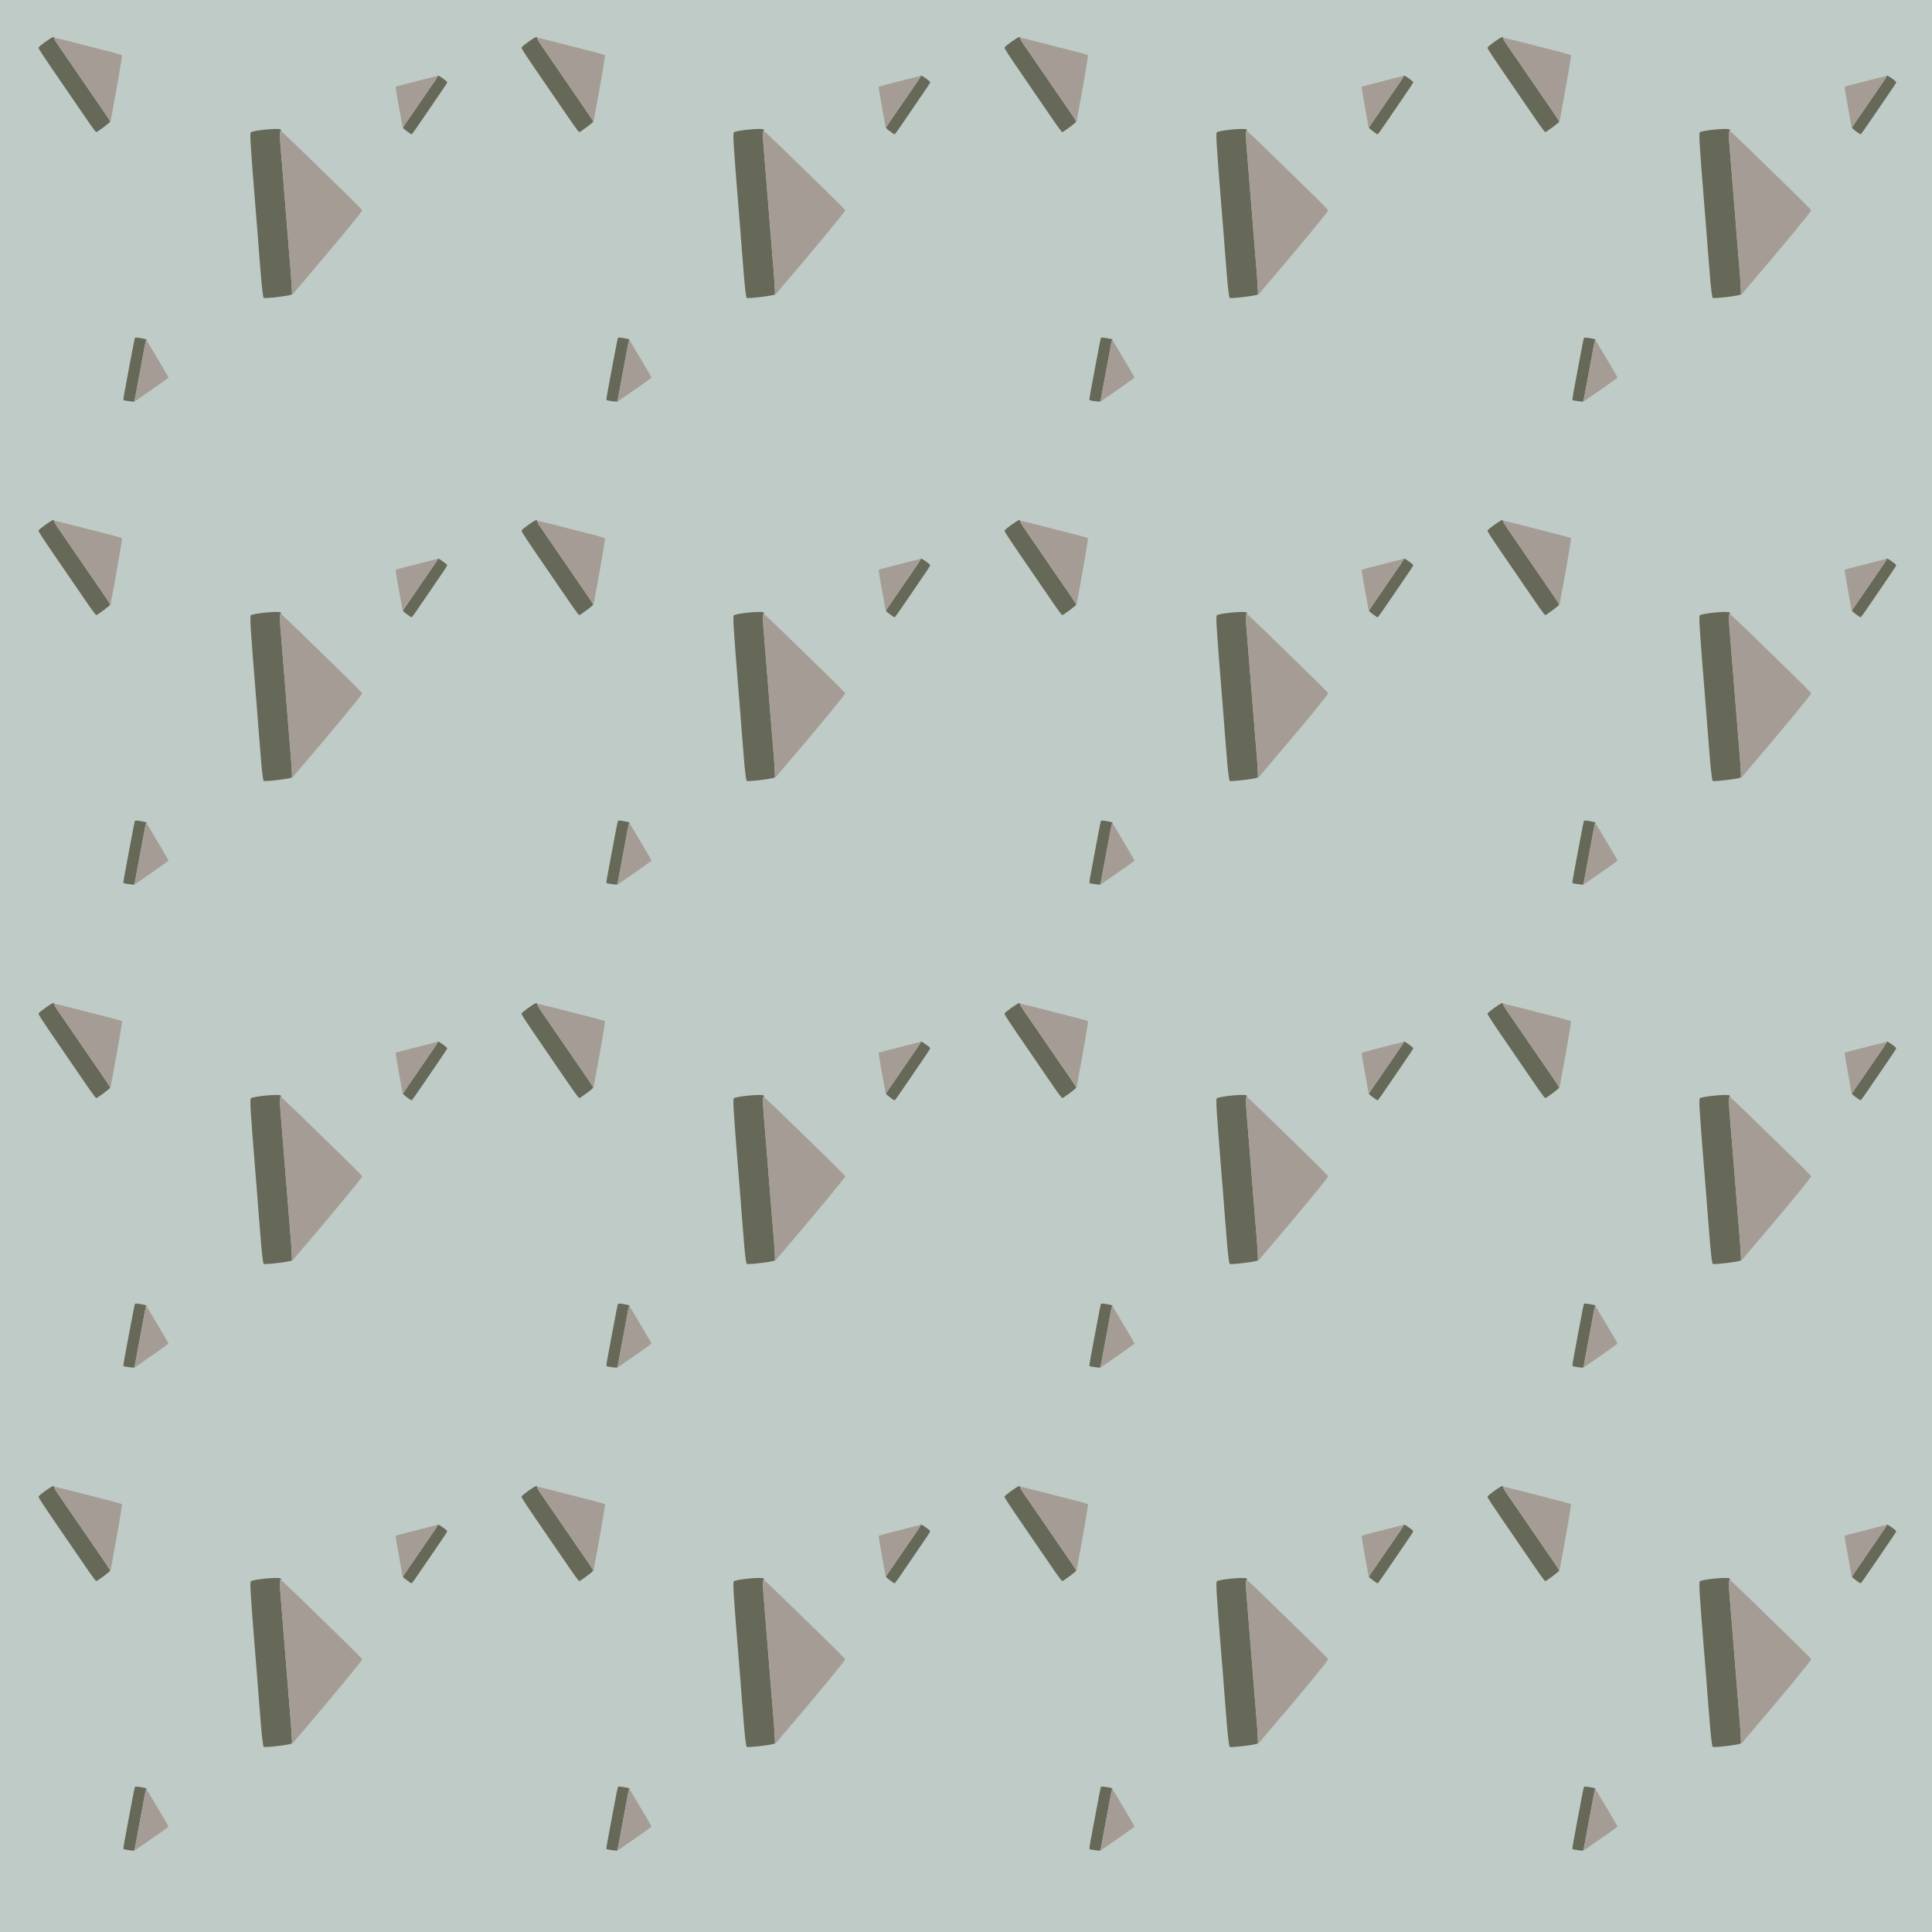 <?xml version="1.0" standalone="no"?>
<!DOCTYPE svg PUBLIC "-//W3C//DTD SVG 20010904//EN"
 "http://www.w3.org/TR/2001/REC-SVG-20010904/DTD/svg10.dtd">
<svg version="1.0" xmlns="http://www.w3.org/2000/svg" width="6600pt" height="6600pt" viewBox="0 0 6600 6600" preserveAspectRatio = "xMidYMid meet" >
<rect width="6600" height="6600" fill="#BFCBC6"/>
<g id="row0" transform="translate(0,0.0)">
<g id="0" transform="translate(0.0,0)scale(0.25,0.25)">

<g id="pattern">
<rect width="7150" height="7150" fill="#BFCBC6"/>
<g id="pattern1" transform="matrix(1,0,0,1,445,445)">
<path d="M783 1248 c-43 -62 -118 -171 -167 -243 -48 -71 -138 -203 -200 -292 -283 -412 -337 -494 -334 -507 5 -21 179 -146 203 -145 11 0 14 3 8 6 -8 3 14 44 64 116 43 62 94 137 115 167 59 87 346 504 405 590 121 173 183 268 183 278 0 11 -174 142 -190 142 -5 0 -44 -51 -87 -112z" transform="translate(0,0) scale(1,1)" stroke="none" fill="#666858"/>
<path d="M1049 1192 c-9 -15 -60 -90 -113 -167 -140 -203 -404 -587 -464 -675 -21 -30 -72 -106 -115 -167 -48 -70 -72 -113 -63 -113 8 0 101 22 208 49 106 27 310 79 453 116 143 36 263 69 266 73 7 7 -55 370 -139 819 l-17 93 -16 -28z" transform="translate(0,0) scale(1,1)" stroke="none" fill="#A59D95"/>
</g>
<g id="pattern2" transform="matrix(0.618,0,0,0.618,3388,995)">
<path d="M783 1248 c-43 -62 -118 -171 -167 -243 -48 -71 -138 -203 -200 -292 -283 -412 -337 -494 -334 -507 5 -21 179 -146 203 -145 11 0 14 3 8 6 -8 3 14 44 64 116 43 62 94 137 115 167 59 87 346 504 405 590 121 173 183 268 183 278 0 11 -174 142 -190 142 -5 0 -44 -51 -87 -112z" transform="translate(4488,0) scale(-1,1)" stroke="none" fill="#666858"/>
<path d="M1049 1192 c-9 -15 -60 -90 -113 -167 -140 -203 -404 -587 -464 -675 -21 -30 -72 -106 -115 -167 -48 -70 -72 -113 -63 -113 8 0 101 22 208 49 106 27 310 79 453 116 143 36 263 69 266 73 7 7 -55 370 -139 819 l-17 93 -16 -28z" transform="translate(4488,0) scale(-1,1)" stroke="none" fill="#A59D95"/>
</g>
<g id="pattern3" transform="matrix(0.618,0,0,0.618,1270,4488)matrix(0.71,0.71,-0.71,0.71,0,0)">
<path d="M783 1248 c-43 -62 -118 -171 -167 -243 -48 -71 -138 -203 -200 -292 -283 -412 -337 -494 -334 -507 5 -21 179 -146 203 -145 11 0 14 3 8 6 -8 3 14 44 64 116 43 62 94 137 115 167 59 87 346 504 405 590 121 173 183 268 183 278 0 11 -174 142 -190 142 -5 0 -44 -51 -87 -112z" transform="translate(720,-720) scale(1,1)" stroke="none" fill="#666858"/>
<path d="M1049 1192 c-9 -15 -60 -90 -113 -167 -140 -203 -404 -587 -464 -675 -21 -30 -72 -106 -115 -167 -48 -70 -72 -113 -63 -113 8 0 101 22 208 49 106 27 310 79 453 116 143 36 263 69 266 73 7 7 -55 370 -139 819 l-17 93 -16 -28z" transform="translate(720,-720) scale(1,1)" stroke="none" fill="#A59D95"/>
</g>
<g id="pattern4" transform="matrix(1.618,0,0,1.618,1883,1883)matrix(0.87,0.5,-0.5,0.87,0,0)">
<path d="M783 1248 c-43 -62 -118 -171 -167 -243 -48 -71 -138 -203 -200 -292 -283 -412 -337 -494 -334 -507 5 -21 179 -146 203 -145 11 0 14 3 8 6 -8 3 14 44 64 116 43 62 94 137 115 167 59 87 346 504 405 590 121 173 183 268 183 278 0 11 -174 142 -190 142 -5 0 -44 -51 -87 -112z" transform="translate(720,-720) scale(1,1)" stroke="none" fill="#666858"/>
<path d="M1049 1192 c-9 -15 -60 -90 -113 -167 -140 -203 -404 -587 -464 -675 -21 -30 -72 -106 -115 -167 -48 -70 -72 -113 -63 -113 8 0 101 22 208 49 106 27 310 79 453 116 143 36 263 69 266 73 7 7 -55 370 -139 819 l-17 93 -16 -28z" transform="translate(720,-720) scale(1,1)" stroke="none" fill="#A59D95"/>
</g>
</g>
</g>

<g id="1" transform="translate(1650.0,0)scale(0.25,0.25)">

<g id="pattern">
<rect width="7150" height="7150" fill="#BFCBC6"/>
<g id="pattern1" transform="matrix(1,0,0,1,445,445)">
<path d="M783 1248 c-43 -62 -118 -171 -167 -243 -48 -71 -138 -203 -200 -292 -283 -412 -337 -494 -334 -507 5 -21 179 -146 203 -145 11 0 14 3 8 6 -8 3 14 44 64 116 43 62 94 137 115 167 59 87 346 504 405 590 121 173 183 268 183 278 0 11 -174 142 -190 142 -5 0 -44 -51 -87 -112z" transform="translate(0,0) scale(1,1)" stroke="none" fill="#666858"/>
<path d="M1049 1192 c-9 -15 -60 -90 -113 -167 -140 -203 -404 -587 -464 -675 -21 -30 -72 -106 -115 -167 -48 -70 -72 -113 -63 -113 8 0 101 22 208 49 106 27 310 79 453 116 143 36 263 69 266 73 7 7 -55 370 -139 819 l-17 93 -16 -28z" transform="translate(0,0) scale(1,1)" stroke="none" fill="#A59D95"/>
</g>
<g id="pattern2" transform="matrix(0.618,0,0,0.618,3388,995)">
<path d="M783 1248 c-43 -62 -118 -171 -167 -243 -48 -71 -138 -203 -200 -292 -283 -412 -337 -494 -334 -507 5 -21 179 -146 203 -145 11 0 14 3 8 6 -8 3 14 44 64 116 43 62 94 137 115 167 59 87 346 504 405 590 121 173 183 268 183 278 0 11 -174 142 -190 142 -5 0 -44 -51 -87 -112z" transform="translate(4488,0) scale(-1,1)" stroke="none" fill="#666858"/>
<path d="M1049 1192 c-9 -15 -60 -90 -113 -167 -140 -203 -404 -587 -464 -675 -21 -30 -72 -106 -115 -167 -48 -70 -72 -113 -63 -113 8 0 101 22 208 49 106 27 310 79 453 116 143 36 263 69 266 73 7 7 -55 370 -139 819 l-17 93 -16 -28z" transform="translate(4488,0) scale(-1,1)" stroke="none" fill="#A59D95"/>
</g>
<g id="pattern3" transform="matrix(0.618,0,0,0.618,1270,4488)matrix(0.71,0.71,-0.71,0.71,0,0)">
<path d="M783 1248 c-43 -62 -118 -171 -167 -243 -48 -71 -138 -203 -200 -292 -283 -412 -337 -494 -334 -507 5 -21 179 -146 203 -145 11 0 14 3 8 6 -8 3 14 44 64 116 43 62 94 137 115 167 59 87 346 504 405 590 121 173 183 268 183 278 0 11 -174 142 -190 142 -5 0 -44 -51 -87 -112z" transform="translate(720,-720) scale(1,1)" stroke="none" fill="#666858"/>
<path d="M1049 1192 c-9 -15 -60 -90 -113 -167 -140 -203 -404 -587 -464 -675 -21 -30 -72 -106 -115 -167 -48 -70 -72 -113 -63 -113 8 0 101 22 208 49 106 27 310 79 453 116 143 36 263 69 266 73 7 7 -55 370 -139 819 l-17 93 -16 -28z" transform="translate(720,-720) scale(1,1)" stroke="none" fill="#A59D95"/>
</g>
<g id="pattern4" transform="matrix(1.618,0,0,1.618,1883,1883)matrix(0.87,0.5,-0.5,0.87,0,0)">
<path d="M783 1248 c-43 -62 -118 -171 -167 -243 -48 -71 -138 -203 -200 -292 -283 -412 -337 -494 -334 -507 5 -21 179 -146 203 -145 11 0 14 3 8 6 -8 3 14 44 64 116 43 62 94 137 115 167 59 87 346 504 405 590 121 173 183 268 183 278 0 11 -174 142 -190 142 -5 0 -44 -51 -87 -112z" transform="translate(720,-720) scale(1,1)" stroke="none" fill="#666858"/>
<path d="M1049 1192 c-9 -15 -60 -90 -113 -167 -140 -203 -404 -587 -464 -675 -21 -30 -72 -106 -115 -167 -48 -70 -72 -113 -63 -113 8 0 101 22 208 49 106 27 310 79 453 116 143 36 263 69 266 73 7 7 -55 370 -139 819 l-17 93 -16 -28z" transform="translate(720,-720) scale(1,1)" stroke="none" fill="#A59D95"/>
</g>
</g>
</g>

<g id="2" transform="translate(3300.0,0)scale(0.25,0.25)">

<g id="pattern">
<rect width="7150" height="7150" fill="#BFCBC6"/>
<g id="pattern1" transform="matrix(1,0,0,1,445,445)">
<path d="M783 1248 c-43 -62 -118 -171 -167 -243 -48 -71 -138 -203 -200 -292 -283 -412 -337 -494 -334 -507 5 -21 179 -146 203 -145 11 0 14 3 8 6 -8 3 14 44 64 116 43 62 94 137 115 167 59 87 346 504 405 590 121 173 183 268 183 278 0 11 -174 142 -190 142 -5 0 -44 -51 -87 -112z" transform="translate(0,0) scale(1,1)" stroke="none" fill="#666858"/>
<path d="M1049 1192 c-9 -15 -60 -90 -113 -167 -140 -203 -404 -587 -464 -675 -21 -30 -72 -106 -115 -167 -48 -70 -72 -113 -63 -113 8 0 101 22 208 49 106 27 310 79 453 116 143 36 263 69 266 73 7 7 -55 370 -139 819 l-17 93 -16 -28z" transform="translate(0,0) scale(1,1)" stroke="none" fill="#A59D95"/>
</g>
<g id="pattern2" transform="matrix(0.618,0,0,0.618,3388,995)">
<path d="M783 1248 c-43 -62 -118 -171 -167 -243 -48 -71 -138 -203 -200 -292 -283 -412 -337 -494 -334 -507 5 -21 179 -146 203 -145 11 0 14 3 8 6 -8 3 14 44 64 116 43 62 94 137 115 167 59 87 346 504 405 590 121 173 183 268 183 278 0 11 -174 142 -190 142 -5 0 -44 -51 -87 -112z" transform="translate(4488,0) scale(-1,1)" stroke="none" fill="#666858"/>
<path d="M1049 1192 c-9 -15 -60 -90 -113 -167 -140 -203 -404 -587 -464 -675 -21 -30 -72 -106 -115 -167 -48 -70 -72 -113 -63 -113 8 0 101 22 208 49 106 27 310 79 453 116 143 36 263 69 266 73 7 7 -55 370 -139 819 l-17 93 -16 -28z" transform="translate(4488,0) scale(-1,1)" stroke="none" fill="#A59D95"/>
</g>
<g id="pattern3" transform="matrix(0.618,0,0,0.618,1270,4488)matrix(0.71,0.71,-0.71,0.71,0,0)">
<path d="M783 1248 c-43 -62 -118 -171 -167 -243 -48 -71 -138 -203 -200 -292 -283 -412 -337 -494 -334 -507 5 -21 179 -146 203 -145 11 0 14 3 8 6 -8 3 14 44 64 116 43 62 94 137 115 167 59 87 346 504 405 590 121 173 183 268 183 278 0 11 -174 142 -190 142 -5 0 -44 -51 -87 -112z" transform="translate(720,-720) scale(1,1)" stroke="none" fill="#666858"/>
<path d="M1049 1192 c-9 -15 -60 -90 -113 -167 -140 -203 -404 -587 -464 -675 -21 -30 -72 -106 -115 -167 -48 -70 -72 -113 -63 -113 8 0 101 22 208 49 106 27 310 79 453 116 143 36 263 69 266 73 7 7 -55 370 -139 819 l-17 93 -16 -28z" transform="translate(720,-720) scale(1,1)" stroke="none" fill="#A59D95"/>
</g>
<g id="pattern4" transform="matrix(1.618,0,0,1.618,1883,1883)matrix(0.87,0.5,-0.5,0.87,0,0)">
<path d="M783 1248 c-43 -62 -118 -171 -167 -243 -48 -71 -138 -203 -200 -292 -283 -412 -337 -494 -334 -507 5 -21 179 -146 203 -145 11 0 14 3 8 6 -8 3 14 44 64 116 43 62 94 137 115 167 59 87 346 504 405 590 121 173 183 268 183 278 0 11 -174 142 -190 142 -5 0 -44 -51 -87 -112z" transform="translate(720,-720) scale(1,1)" stroke="none" fill="#666858"/>
<path d="M1049 1192 c-9 -15 -60 -90 -113 -167 -140 -203 -404 -587 -464 -675 -21 -30 -72 -106 -115 -167 -48 -70 -72 -113 -63 -113 8 0 101 22 208 49 106 27 310 79 453 116 143 36 263 69 266 73 7 7 -55 370 -139 819 l-17 93 -16 -28z" transform="translate(720,-720) scale(1,1)" stroke="none" fill="#A59D95"/>
</g>
</g>
</g>

<g id="3" transform="translate(4950.0,0)scale(0.25,0.25)">

<g id="pattern">
<rect width="7150" height="7150" fill="#BFCBC6"/>
<g id="pattern1" transform="matrix(1,0,0,1,445,445)">
<path d="M783 1248 c-43 -62 -118 -171 -167 -243 -48 -71 -138 -203 -200 -292 -283 -412 -337 -494 -334 -507 5 -21 179 -146 203 -145 11 0 14 3 8 6 -8 3 14 44 64 116 43 62 94 137 115 167 59 87 346 504 405 590 121 173 183 268 183 278 0 11 -174 142 -190 142 -5 0 -44 -51 -87 -112z" transform="translate(0,0) scale(1,1)" stroke="none" fill="#666858"/>
<path d="M1049 1192 c-9 -15 -60 -90 -113 -167 -140 -203 -404 -587 -464 -675 -21 -30 -72 -106 -115 -167 -48 -70 -72 -113 -63 -113 8 0 101 22 208 49 106 27 310 79 453 116 143 36 263 69 266 73 7 7 -55 370 -139 819 l-17 93 -16 -28z" transform="translate(0,0) scale(1,1)" stroke="none" fill="#A59D95"/>
</g>
<g id="pattern2" transform="matrix(0.618,0,0,0.618,3388,995)">
<path d="M783 1248 c-43 -62 -118 -171 -167 -243 -48 -71 -138 -203 -200 -292 -283 -412 -337 -494 -334 -507 5 -21 179 -146 203 -145 11 0 14 3 8 6 -8 3 14 44 64 116 43 62 94 137 115 167 59 87 346 504 405 590 121 173 183 268 183 278 0 11 -174 142 -190 142 -5 0 -44 -51 -87 -112z" transform="translate(4488,0) scale(-1,1)" stroke="none" fill="#666858"/>
<path d="M1049 1192 c-9 -15 -60 -90 -113 -167 -140 -203 -404 -587 -464 -675 -21 -30 -72 -106 -115 -167 -48 -70 -72 -113 -63 -113 8 0 101 22 208 49 106 27 310 79 453 116 143 36 263 69 266 73 7 7 -55 370 -139 819 l-17 93 -16 -28z" transform="translate(4488,0) scale(-1,1)" stroke="none" fill="#A59D95"/>
</g>
<g id="pattern3" transform="matrix(0.618,0,0,0.618,1270,4488)matrix(0.71,0.71,-0.71,0.71,0,0)">
<path d="M783 1248 c-43 -62 -118 -171 -167 -243 -48 -71 -138 -203 -200 -292 -283 -412 -337 -494 -334 -507 5 -21 179 -146 203 -145 11 0 14 3 8 6 -8 3 14 44 64 116 43 62 94 137 115 167 59 87 346 504 405 590 121 173 183 268 183 278 0 11 -174 142 -190 142 -5 0 -44 -51 -87 -112z" transform="translate(720,-720) scale(1,1)" stroke="none" fill="#666858"/>
<path d="M1049 1192 c-9 -15 -60 -90 -113 -167 -140 -203 -404 -587 -464 -675 -21 -30 -72 -106 -115 -167 -48 -70 -72 -113 -63 -113 8 0 101 22 208 49 106 27 310 79 453 116 143 36 263 69 266 73 7 7 -55 370 -139 819 l-17 93 -16 -28z" transform="translate(720,-720) scale(1,1)" stroke="none" fill="#A59D95"/>
</g>
<g id="pattern4" transform="matrix(1.618,0,0,1.618,1883,1883)matrix(0.87,0.5,-0.5,0.87,0,0)">
<path d="M783 1248 c-43 -62 -118 -171 -167 -243 -48 -71 -138 -203 -200 -292 -283 -412 -337 -494 -334 -507 5 -21 179 -146 203 -145 11 0 14 3 8 6 -8 3 14 44 64 116 43 62 94 137 115 167 59 87 346 504 405 590 121 173 183 268 183 278 0 11 -174 142 -190 142 -5 0 -44 -51 -87 -112z" transform="translate(720,-720) scale(1,1)" stroke="none" fill="#666858"/>
<path d="M1049 1192 c-9 -15 -60 -90 -113 -167 -140 -203 -404 -587 -464 -675 -21 -30 -72 -106 -115 -167 -48 -70 -72 -113 -63 -113 8 0 101 22 208 49 106 27 310 79 453 116 143 36 263 69 266 73 7 7 -55 370 -139 819 l-17 93 -16 -28z" transform="translate(720,-720) scale(1,1)" stroke="none" fill="#A59D95"/>
</g>
</g>
</g>

<g id="4" transform="translate(6600.0,0)scale(0.25,0.25)">

<g id="pattern">
<rect width="7150" height="7150" fill="#BFCBC6"/>
<g id="pattern1" transform="matrix(1,0,0,1,445,445)">
<path d="M783 1248 c-43 -62 -118 -171 -167 -243 -48 -71 -138 -203 -200 -292 -283 -412 -337 -494 -334 -507 5 -21 179 -146 203 -145 11 0 14 3 8 6 -8 3 14 44 64 116 43 62 94 137 115 167 59 87 346 504 405 590 121 173 183 268 183 278 0 11 -174 142 -190 142 -5 0 -44 -51 -87 -112z" transform="translate(0,0) scale(1,1)" stroke="none" fill="#666858"/>
<path d="M1049 1192 c-9 -15 -60 -90 -113 -167 -140 -203 -404 -587 -464 -675 -21 -30 -72 -106 -115 -167 -48 -70 -72 -113 -63 -113 8 0 101 22 208 49 106 27 310 79 453 116 143 36 263 69 266 73 7 7 -55 370 -139 819 l-17 93 -16 -28z" transform="translate(0,0) scale(1,1)" stroke="none" fill="#A59D95"/>
</g>
<g id="pattern2" transform="matrix(0.618,0,0,0.618,3388,995)">
<path d="M783 1248 c-43 -62 -118 -171 -167 -243 -48 -71 -138 -203 -200 -292 -283 -412 -337 -494 -334 -507 5 -21 179 -146 203 -145 11 0 14 3 8 6 -8 3 14 44 64 116 43 62 94 137 115 167 59 87 346 504 405 590 121 173 183 268 183 278 0 11 -174 142 -190 142 -5 0 -44 -51 -87 -112z" transform="translate(4488,0) scale(-1,1)" stroke="none" fill="#666858"/>
<path d="M1049 1192 c-9 -15 -60 -90 -113 -167 -140 -203 -404 -587 -464 -675 -21 -30 -72 -106 -115 -167 -48 -70 -72 -113 -63 -113 8 0 101 22 208 49 106 27 310 79 453 116 143 36 263 69 266 73 7 7 -55 370 -139 819 l-17 93 -16 -28z" transform="translate(4488,0) scale(-1,1)" stroke="none" fill="#A59D95"/>
</g>
<g id="pattern3" transform="matrix(0.618,0,0,0.618,1270,4488)matrix(0.71,0.71,-0.71,0.71,0,0)">
<path d="M783 1248 c-43 -62 -118 -171 -167 -243 -48 -71 -138 -203 -200 -292 -283 -412 -337 -494 -334 -507 5 -21 179 -146 203 -145 11 0 14 3 8 6 -8 3 14 44 64 116 43 62 94 137 115 167 59 87 346 504 405 590 121 173 183 268 183 278 0 11 -174 142 -190 142 -5 0 -44 -51 -87 -112z" transform="translate(720,-720) scale(1,1)" stroke="none" fill="#666858"/>
<path d="M1049 1192 c-9 -15 -60 -90 -113 -167 -140 -203 -404 -587 -464 -675 -21 -30 -72 -106 -115 -167 -48 -70 -72 -113 -63 -113 8 0 101 22 208 49 106 27 310 79 453 116 143 36 263 69 266 73 7 7 -55 370 -139 819 l-17 93 -16 -28z" transform="translate(720,-720) scale(1,1)" stroke="none" fill="#A59D95"/>
</g>
<g id="pattern4" transform="matrix(1.618,0,0,1.618,1883,1883)matrix(0.87,0.5,-0.5,0.87,0,0)">
<path d="M783 1248 c-43 -62 -118 -171 -167 -243 -48 -71 -138 -203 -200 -292 -283 -412 -337 -494 -334 -507 5 -21 179 -146 203 -145 11 0 14 3 8 6 -8 3 14 44 64 116 43 62 94 137 115 167 59 87 346 504 405 590 121 173 183 268 183 278 0 11 -174 142 -190 142 -5 0 -44 -51 -87 -112z" transform="translate(720,-720) scale(1,1)" stroke="none" fill="#666858"/>
<path d="M1049 1192 c-9 -15 -60 -90 -113 -167 -140 -203 -404 -587 -464 -675 -21 -30 -72 -106 -115 -167 -48 -70 -72 -113 -63 -113 8 0 101 22 208 49 106 27 310 79 453 116 143 36 263 69 266 73 7 7 -55 370 -139 819 l-17 93 -16 -28z" transform="translate(720,-720) scale(1,1)" stroke="none" fill="#A59D95"/>
</g>
</g>
</g>

</g>
<g id="row1" transform="translate(0,1650.0)">
<g id="0" transform="translate(0.0,0)scale(0.25,0.25)">

<g id="pattern">
<rect width="7150" height="7150" fill="#BFCBC6"/>
<g id="pattern1" transform="matrix(1,0,0,1,445,445)">
<path d="M783 1248 c-43 -62 -118 -171 -167 -243 -48 -71 -138 -203 -200 -292 -283 -412 -337 -494 -334 -507 5 -21 179 -146 203 -145 11 0 14 3 8 6 -8 3 14 44 64 116 43 62 94 137 115 167 59 87 346 504 405 590 121 173 183 268 183 278 0 11 -174 142 -190 142 -5 0 -44 -51 -87 -112z" transform="translate(0,0) scale(1,1)" stroke="none" fill="#666858"/>
<path d="M1049 1192 c-9 -15 -60 -90 -113 -167 -140 -203 -404 -587 -464 -675 -21 -30 -72 -106 -115 -167 -48 -70 -72 -113 -63 -113 8 0 101 22 208 49 106 27 310 79 453 116 143 36 263 69 266 73 7 7 -55 370 -139 819 l-17 93 -16 -28z" transform="translate(0,0) scale(1,1)" stroke="none" fill="#A59D95"/>
</g>
<g id="pattern2" transform="matrix(0.618,0,0,0.618,3388,995)">
<path d="M783 1248 c-43 -62 -118 -171 -167 -243 -48 -71 -138 -203 -200 -292 -283 -412 -337 -494 -334 -507 5 -21 179 -146 203 -145 11 0 14 3 8 6 -8 3 14 44 64 116 43 62 94 137 115 167 59 87 346 504 405 590 121 173 183 268 183 278 0 11 -174 142 -190 142 -5 0 -44 -51 -87 -112z" transform="translate(4488,0) scale(-1,1)" stroke="none" fill="#666858"/>
<path d="M1049 1192 c-9 -15 -60 -90 -113 -167 -140 -203 -404 -587 -464 -675 -21 -30 -72 -106 -115 -167 -48 -70 -72 -113 -63 -113 8 0 101 22 208 49 106 27 310 79 453 116 143 36 263 69 266 73 7 7 -55 370 -139 819 l-17 93 -16 -28z" transform="translate(4488,0) scale(-1,1)" stroke="none" fill="#A59D95"/>
</g>
<g id="pattern3" transform="matrix(0.618,0,0,0.618,1270,4488)matrix(0.71,0.71,-0.71,0.71,0,0)">
<path d="M783 1248 c-43 -62 -118 -171 -167 -243 -48 -71 -138 -203 -200 -292 -283 -412 -337 -494 -334 -507 5 -21 179 -146 203 -145 11 0 14 3 8 6 -8 3 14 44 64 116 43 62 94 137 115 167 59 87 346 504 405 590 121 173 183 268 183 278 0 11 -174 142 -190 142 -5 0 -44 -51 -87 -112z" transform="translate(720,-720) scale(1,1)" stroke="none" fill="#666858"/>
<path d="M1049 1192 c-9 -15 -60 -90 -113 -167 -140 -203 -404 -587 -464 -675 -21 -30 -72 -106 -115 -167 -48 -70 -72 -113 -63 -113 8 0 101 22 208 49 106 27 310 79 453 116 143 36 263 69 266 73 7 7 -55 370 -139 819 l-17 93 -16 -28z" transform="translate(720,-720) scale(1,1)" stroke="none" fill="#A59D95"/>
</g>
<g id="pattern4" transform="matrix(1.618,0,0,1.618,1883,1883)matrix(0.87,0.5,-0.5,0.87,0,0)">
<path d="M783 1248 c-43 -62 -118 -171 -167 -243 -48 -71 -138 -203 -200 -292 -283 -412 -337 -494 -334 -507 5 -21 179 -146 203 -145 11 0 14 3 8 6 -8 3 14 44 64 116 43 62 94 137 115 167 59 87 346 504 405 590 121 173 183 268 183 278 0 11 -174 142 -190 142 -5 0 -44 -51 -87 -112z" transform="translate(720,-720) scale(1,1)" stroke="none" fill="#666858"/>
<path d="M1049 1192 c-9 -15 -60 -90 -113 -167 -140 -203 -404 -587 -464 -675 -21 -30 -72 -106 -115 -167 -48 -70 -72 -113 -63 -113 8 0 101 22 208 49 106 27 310 79 453 116 143 36 263 69 266 73 7 7 -55 370 -139 819 l-17 93 -16 -28z" transform="translate(720,-720) scale(1,1)" stroke="none" fill="#A59D95"/>
</g>
</g>
</g>

<g id="1" transform="translate(1650.0,0)scale(0.25,0.25)">

<g id="pattern">
<rect width="7150" height="7150" fill="#BFCBC6"/>
<g id="pattern1" transform="matrix(1,0,0,1,445,445)">
<path d="M783 1248 c-43 -62 -118 -171 -167 -243 -48 -71 -138 -203 -200 -292 -283 -412 -337 -494 -334 -507 5 -21 179 -146 203 -145 11 0 14 3 8 6 -8 3 14 44 64 116 43 62 94 137 115 167 59 87 346 504 405 590 121 173 183 268 183 278 0 11 -174 142 -190 142 -5 0 -44 -51 -87 -112z" transform="translate(0,0) scale(1,1)" stroke="none" fill="#666858"/>
<path d="M1049 1192 c-9 -15 -60 -90 -113 -167 -140 -203 -404 -587 -464 -675 -21 -30 -72 -106 -115 -167 -48 -70 -72 -113 -63 -113 8 0 101 22 208 49 106 27 310 79 453 116 143 36 263 69 266 73 7 7 -55 370 -139 819 l-17 93 -16 -28z" transform="translate(0,0) scale(1,1)" stroke="none" fill="#A59D95"/>
</g>
<g id="pattern2" transform="matrix(0.618,0,0,0.618,3388,995)">
<path d="M783 1248 c-43 -62 -118 -171 -167 -243 -48 -71 -138 -203 -200 -292 -283 -412 -337 -494 -334 -507 5 -21 179 -146 203 -145 11 0 14 3 8 6 -8 3 14 44 64 116 43 62 94 137 115 167 59 87 346 504 405 590 121 173 183 268 183 278 0 11 -174 142 -190 142 -5 0 -44 -51 -87 -112z" transform="translate(4488,0) scale(-1,1)" stroke="none" fill="#666858"/>
<path d="M1049 1192 c-9 -15 -60 -90 -113 -167 -140 -203 -404 -587 -464 -675 -21 -30 -72 -106 -115 -167 -48 -70 -72 -113 -63 -113 8 0 101 22 208 49 106 27 310 79 453 116 143 36 263 69 266 73 7 7 -55 370 -139 819 l-17 93 -16 -28z" transform="translate(4488,0) scale(-1,1)" stroke="none" fill="#A59D95"/>
</g>
<g id="pattern3" transform="matrix(0.618,0,0,0.618,1270,4488)matrix(0.71,0.71,-0.71,0.71,0,0)">
<path d="M783 1248 c-43 -62 -118 -171 -167 -243 -48 -71 -138 -203 -200 -292 -283 -412 -337 -494 -334 -507 5 -21 179 -146 203 -145 11 0 14 3 8 6 -8 3 14 44 64 116 43 62 94 137 115 167 59 87 346 504 405 590 121 173 183 268 183 278 0 11 -174 142 -190 142 -5 0 -44 -51 -87 -112z" transform="translate(720,-720) scale(1,1)" stroke="none" fill="#666858"/>
<path d="M1049 1192 c-9 -15 -60 -90 -113 -167 -140 -203 -404 -587 -464 -675 -21 -30 -72 -106 -115 -167 -48 -70 -72 -113 -63 -113 8 0 101 22 208 49 106 27 310 79 453 116 143 36 263 69 266 73 7 7 -55 370 -139 819 l-17 93 -16 -28z" transform="translate(720,-720) scale(1,1)" stroke="none" fill="#A59D95"/>
</g>
<g id="pattern4" transform="matrix(1.618,0,0,1.618,1883,1883)matrix(0.87,0.5,-0.5,0.87,0,0)">
<path d="M783 1248 c-43 -62 -118 -171 -167 -243 -48 -71 -138 -203 -200 -292 -283 -412 -337 -494 -334 -507 5 -21 179 -146 203 -145 11 0 14 3 8 6 -8 3 14 44 64 116 43 62 94 137 115 167 59 87 346 504 405 590 121 173 183 268 183 278 0 11 -174 142 -190 142 -5 0 -44 -51 -87 -112z" transform="translate(720,-720) scale(1,1)" stroke="none" fill="#666858"/>
<path d="M1049 1192 c-9 -15 -60 -90 -113 -167 -140 -203 -404 -587 -464 -675 -21 -30 -72 -106 -115 -167 -48 -70 -72 -113 -63 -113 8 0 101 22 208 49 106 27 310 79 453 116 143 36 263 69 266 73 7 7 -55 370 -139 819 l-17 93 -16 -28z" transform="translate(720,-720) scale(1,1)" stroke="none" fill="#A59D95"/>
</g>
</g>
</g>

<g id="2" transform="translate(3300.0,0)scale(0.25,0.25)">

<g id="pattern">
<rect width="7150" height="7150" fill="#BFCBC6"/>
<g id="pattern1" transform="matrix(1,0,0,1,445,445)">
<path d="M783 1248 c-43 -62 -118 -171 -167 -243 -48 -71 -138 -203 -200 -292 -283 -412 -337 -494 -334 -507 5 -21 179 -146 203 -145 11 0 14 3 8 6 -8 3 14 44 64 116 43 62 94 137 115 167 59 87 346 504 405 590 121 173 183 268 183 278 0 11 -174 142 -190 142 -5 0 -44 -51 -87 -112z" transform="translate(0,0) scale(1,1)" stroke="none" fill="#666858"/>
<path d="M1049 1192 c-9 -15 -60 -90 -113 -167 -140 -203 -404 -587 -464 -675 -21 -30 -72 -106 -115 -167 -48 -70 -72 -113 -63 -113 8 0 101 22 208 49 106 27 310 79 453 116 143 36 263 69 266 73 7 7 -55 370 -139 819 l-17 93 -16 -28z" transform="translate(0,0) scale(1,1)" stroke="none" fill="#A59D95"/>
</g>
<g id="pattern2" transform="matrix(0.618,0,0,0.618,3388,995)">
<path d="M783 1248 c-43 -62 -118 -171 -167 -243 -48 -71 -138 -203 -200 -292 -283 -412 -337 -494 -334 -507 5 -21 179 -146 203 -145 11 0 14 3 8 6 -8 3 14 44 64 116 43 62 94 137 115 167 59 87 346 504 405 590 121 173 183 268 183 278 0 11 -174 142 -190 142 -5 0 -44 -51 -87 -112z" transform="translate(4488,0) scale(-1,1)" stroke="none" fill="#666858"/>
<path d="M1049 1192 c-9 -15 -60 -90 -113 -167 -140 -203 -404 -587 -464 -675 -21 -30 -72 -106 -115 -167 -48 -70 -72 -113 -63 -113 8 0 101 22 208 49 106 27 310 79 453 116 143 36 263 69 266 73 7 7 -55 370 -139 819 l-17 93 -16 -28z" transform="translate(4488,0) scale(-1,1)" stroke="none" fill="#A59D95"/>
</g>
<g id="pattern3" transform="matrix(0.618,0,0,0.618,1270,4488)matrix(0.71,0.71,-0.71,0.71,0,0)">
<path d="M783 1248 c-43 -62 -118 -171 -167 -243 -48 -71 -138 -203 -200 -292 -283 -412 -337 -494 -334 -507 5 -21 179 -146 203 -145 11 0 14 3 8 6 -8 3 14 44 64 116 43 62 94 137 115 167 59 87 346 504 405 590 121 173 183 268 183 278 0 11 -174 142 -190 142 -5 0 -44 -51 -87 -112z" transform="translate(720,-720) scale(1,1)" stroke="none" fill="#666858"/>
<path d="M1049 1192 c-9 -15 -60 -90 -113 -167 -140 -203 -404 -587 -464 -675 -21 -30 -72 -106 -115 -167 -48 -70 -72 -113 -63 -113 8 0 101 22 208 49 106 27 310 79 453 116 143 36 263 69 266 73 7 7 -55 370 -139 819 l-17 93 -16 -28z" transform="translate(720,-720) scale(1,1)" stroke="none" fill="#A59D95"/>
</g>
<g id="pattern4" transform="matrix(1.618,0,0,1.618,1883,1883)matrix(0.87,0.5,-0.5,0.87,0,0)">
<path d="M783 1248 c-43 -62 -118 -171 -167 -243 -48 -71 -138 -203 -200 -292 -283 -412 -337 -494 -334 -507 5 -21 179 -146 203 -145 11 0 14 3 8 6 -8 3 14 44 64 116 43 62 94 137 115 167 59 87 346 504 405 590 121 173 183 268 183 278 0 11 -174 142 -190 142 -5 0 -44 -51 -87 -112z" transform="translate(720,-720) scale(1,1)" stroke="none" fill="#666858"/>
<path d="M1049 1192 c-9 -15 -60 -90 -113 -167 -140 -203 -404 -587 -464 -675 -21 -30 -72 -106 -115 -167 -48 -70 -72 -113 -63 -113 8 0 101 22 208 49 106 27 310 79 453 116 143 36 263 69 266 73 7 7 -55 370 -139 819 l-17 93 -16 -28z" transform="translate(720,-720) scale(1,1)" stroke="none" fill="#A59D95"/>
</g>
</g>
</g>

<g id="3" transform="translate(4950.0,0)scale(0.25,0.25)">

<g id="pattern">
<rect width="7150" height="7150" fill="#BFCBC6"/>
<g id="pattern1" transform="matrix(1,0,0,1,445,445)">
<path d="M783 1248 c-43 -62 -118 -171 -167 -243 -48 -71 -138 -203 -200 -292 -283 -412 -337 -494 -334 -507 5 -21 179 -146 203 -145 11 0 14 3 8 6 -8 3 14 44 64 116 43 62 94 137 115 167 59 87 346 504 405 590 121 173 183 268 183 278 0 11 -174 142 -190 142 -5 0 -44 -51 -87 -112z" transform="translate(0,0) scale(1,1)" stroke="none" fill="#666858"/>
<path d="M1049 1192 c-9 -15 -60 -90 -113 -167 -140 -203 -404 -587 -464 -675 -21 -30 -72 -106 -115 -167 -48 -70 -72 -113 -63 -113 8 0 101 22 208 49 106 27 310 79 453 116 143 36 263 69 266 73 7 7 -55 370 -139 819 l-17 93 -16 -28z" transform="translate(0,0) scale(1,1)" stroke="none" fill="#A59D95"/>
</g>
<g id="pattern2" transform="matrix(0.618,0,0,0.618,3388,995)">
<path d="M783 1248 c-43 -62 -118 -171 -167 -243 -48 -71 -138 -203 -200 -292 -283 -412 -337 -494 -334 -507 5 -21 179 -146 203 -145 11 0 14 3 8 6 -8 3 14 44 64 116 43 62 94 137 115 167 59 87 346 504 405 590 121 173 183 268 183 278 0 11 -174 142 -190 142 -5 0 -44 -51 -87 -112z" transform="translate(4488,0) scale(-1,1)" stroke="none" fill="#666858"/>
<path d="M1049 1192 c-9 -15 -60 -90 -113 -167 -140 -203 -404 -587 -464 -675 -21 -30 -72 -106 -115 -167 -48 -70 -72 -113 -63 -113 8 0 101 22 208 49 106 27 310 79 453 116 143 36 263 69 266 73 7 7 -55 370 -139 819 l-17 93 -16 -28z" transform="translate(4488,0) scale(-1,1)" stroke="none" fill="#A59D95"/>
</g>
<g id="pattern3" transform="matrix(0.618,0,0,0.618,1270,4488)matrix(0.71,0.71,-0.71,0.71,0,0)">
<path d="M783 1248 c-43 -62 -118 -171 -167 -243 -48 -71 -138 -203 -200 -292 -283 -412 -337 -494 -334 -507 5 -21 179 -146 203 -145 11 0 14 3 8 6 -8 3 14 44 64 116 43 62 94 137 115 167 59 87 346 504 405 590 121 173 183 268 183 278 0 11 -174 142 -190 142 -5 0 -44 -51 -87 -112z" transform="translate(720,-720) scale(1,1)" stroke="none" fill="#666858"/>
<path d="M1049 1192 c-9 -15 -60 -90 -113 -167 -140 -203 -404 -587 -464 -675 -21 -30 -72 -106 -115 -167 -48 -70 -72 -113 -63 -113 8 0 101 22 208 49 106 27 310 79 453 116 143 36 263 69 266 73 7 7 -55 370 -139 819 l-17 93 -16 -28z" transform="translate(720,-720) scale(1,1)" stroke="none" fill="#A59D95"/>
</g>
<g id="pattern4" transform="matrix(1.618,0,0,1.618,1883,1883)matrix(0.87,0.5,-0.5,0.87,0,0)">
<path d="M783 1248 c-43 -62 -118 -171 -167 -243 -48 -71 -138 -203 -200 -292 -283 -412 -337 -494 -334 -507 5 -21 179 -146 203 -145 11 0 14 3 8 6 -8 3 14 44 64 116 43 62 94 137 115 167 59 87 346 504 405 590 121 173 183 268 183 278 0 11 -174 142 -190 142 -5 0 -44 -51 -87 -112z" transform="translate(720,-720) scale(1,1)" stroke="none" fill="#666858"/>
<path d="M1049 1192 c-9 -15 -60 -90 -113 -167 -140 -203 -404 -587 -464 -675 -21 -30 -72 -106 -115 -167 -48 -70 -72 -113 -63 -113 8 0 101 22 208 49 106 27 310 79 453 116 143 36 263 69 266 73 7 7 -55 370 -139 819 l-17 93 -16 -28z" transform="translate(720,-720) scale(1,1)" stroke="none" fill="#A59D95"/>
</g>
</g>
</g>

<g id="4" transform="translate(6600.0,0)scale(0.25,0.25)">

<g id="pattern">
<rect width="7150" height="7150" fill="#BFCBC6"/>
<g id="pattern1" transform="matrix(1,0,0,1,445,445)">
<path d="M783 1248 c-43 -62 -118 -171 -167 -243 -48 -71 -138 -203 -200 -292 -283 -412 -337 -494 -334 -507 5 -21 179 -146 203 -145 11 0 14 3 8 6 -8 3 14 44 64 116 43 62 94 137 115 167 59 87 346 504 405 590 121 173 183 268 183 278 0 11 -174 142 -190 142 -5 0 -44 -51 -87 -112z" transform="translate(0,0) scale(1,1)" stroke="none" fill="#666858"/>
<path d="M1049 1192 c-9 -15 -60 -90 -113 -167 -140 -203 -404 -587 -464 -675 -21 -30 -72 -106 -115 -167 -48 -70 -72 -113 -63 -113 8 0 101 22 208 49 106 27 310 79 453 116 143 36 263 69 266 73 7 7 -55 370 -139 819 l-17 93 -16 -28z" transform="translate(0,0) scale(1,1)" stroke="none" fill="#A59D95"/>
</g>
<g id="pattern2" transform="matrix(0.618,0,0,0.618,3388,995)">
<path d="M783 1248 c-43 -62 -118 -171 -167 -243 -48 -71 -138 -203 -200 -292 -283 -412 -337 -494 -334 -507 5 -21 179 -146 203 -145 11 0 14 3 8 6 -8 3 14 44 64 116 43 62 94 137 115 167 59 87 346 504 405 590 121 173 183 268 183 278 0 11 -174 142 -190 142 -5 0 -44 -51 -87 -112z" transform="translate(4488,0) scale(-1,1)" stroke="none" fill="#666858"/>
<path d="M1049 1192 c-9 -15 -60 -90 -113 -167 -140 -203 -404 -587 -464 -675 -21 -30 -72 -106 -115 -167 -48 -70 -72 -113 -63 -113 8 0 101 22 208 49 106 27 310 79 453 116 143 36 263 69 266 73 7 7 -55 370 -139 819 l-17 93 -16 -28z" transform="translate(4488,0) scale(-1,1)" stroke="none" fill="#A59D95"/>
</g>
<g id="pattern3" transform="matrix(0.618,0,0,0.618,1270,4488)matrix(0.71,0.71,-0.71,0.71,0,0)">
<path d="M783 1248 c-43 -62 -118 -171 -167 -243 -48 -71 -138 -203 -200 -292 -283 -412 -337 -494 -334 -507 5 -21 179 -146 203 -145 11 0 14 3 8 6 -8 3 14 44 64 116 43 62 94 137 115 167 59 87 346 504 405 590 121 173 183 268 183 278 0 11 -174 142 -190 142 -5 0 -44 -51 -87 -112z" transform="translate(720,-720) scale(1,1)" stroke="none" fill="#666858"/>
<path d="M1049 1192 c-9 -15 -60 -90 -113 -167 -140 -203 -404 -587 -464 -675 -21 -30 -72 -106 -115 -167 -48 -70 -72 -113 -63 -113 8 0 101 22 208 49 106 27 310 79 453 116 143 36 263 69 266 73 7 7 -55 370 -139 819 l-17 93 -16 -28z" transform="translate(720,-720) scale(1,1)" stroke="none" fill="#A59D95"/>
</g>
<g id="pattern4" transform="matrix(1.618,0,0,1.618,1883,1883)matrix(0.87,0.5,-0.5,0.87,0,0)">
<path d="M783 1248 c-43 -62 -118 -171 -167 -243 -48 -71 -138 -203 -200 -292 -283 -412 -337 -494 -334 -507 5 -21 179 -146 203 -145 11 0 14 3 8 6 -8 3 14 44 64 116 43 62 94 137 115 167 59 87 346 504 405 590 121 173 183 268 183 278 0 11 -174 142 -190 142 -5 0 -44 -51 -87 -112z" transform="translate(720,-720) scale(1,1)" stroke="none" fill="#666858"/>
<path d="M1049 1192 c-9 -15 -60 -90 -113 -167 -140 -203 -404 -587 -464 -675 -21 -30 -72 -106 -115 -167 -48 -70 -72 -113 -63 -113 8 0 101 22 208 49 106 27 310 79 453 116 143 36 263 69 266 73 7 7 -55 370 -139 819 l-17 93 -16 -28z" transform="translate(720,-720) scale(1,1)" stroke="none" fill="#A59D95"/>
</g>
</g>
</g>

</g>
<g id="row2" transform="translate(0,3300.0)">
<g id="0" transform="translate(0.0,0)scale(0.25,0.25)">

<g id="pattern">
<rect width="7150" height="7150" fill="#BFCBC6"/>
<g id="pattern1" transform="matrix(1,0,0,1,445,445)">
<path d="M783 1248 c-43 -62 -118 -171 -167 -243 -48 -71 -138 -203 -200 -292 -283 -412 -337 -494 -334 -507 5 -21 179 -146 203 -145 11 0 14 3 8 6 -8 3 14 44 64 116 43 62 94 137 115 167 59 87 346 504 405 590 121 173 183 268 183 278 0 11 -174 142 -190 142 -5 0 -44 -51 -87 -112z" transform="translate(0,0) scale(1,1)" stroke="none" fill="#666858"/>
<path d="M1049 1192 c-9 -15 -60 -90 -113 -167 -140 -203 -404 -587 -464 -675 -21 -30 -72 -106 -115 -167 -48 -70 -72 -113 -63 -113 8 0 101 22 208 49 106 27 310 79 453 116 143 36 263 69 266 73 7 7 -55 370 -139 819 l-17 93 -16 -28z" transform="translate(0,0) scale(1,1)" stroke="none" fill="#A59D95"/>
</g>
<g id="pattern2" transform="matrix(0.618,0,0,0.618,3388,995)">
<path d="M783 1248 c-43 -62 -118 -171 -167 -243 -48 -71 -138 -203 -200 -292 -283 -412 -337 -494 -334 -507 5 -21 179 -146 203 -145 11 0 14 3 8 6 -8 3 14 44 64 116 43 62 94 137 115 167 59 87 346 504 405 590 121 173 183 268 183 278 0 11 -174 142 -190 142 -5 0 -44 -51 -87 -112z" transform="translate(4488,0) scale(-1,1)" stroke="none" fill="#666858"/>
<path d="M1049 1192 c-9 -15 -60 -90 -113 -167 -140 -203 -404 -587 -464 -675 -21 -30 -72 -106 -115 -167 -48 -70 -72 -113 -63 -113 8 0 101 22 208 49 106 27 310 79 453 116 143 36 263 69 266 73 7 7 -55 370 -139 819 l-17 93 -16 -28z" transform="translate(4488,0) scale(-1,1)" stroke="none" fill="#A59D95"/>
</g>
<g id="pattern3" transform="matrix(0.618,0,0,0.618,1270,4488)matrix(0.71,0.71,-0.71,0.71,0,0)">
<path d="M783 1248 c-43 -62 -118 -171 -167 -243 -48 -71 -138 -203 -200 -292 -283 -412 -337 -494 -334 -507 5 -21 179 -146 203 -145 11 0 14 3 8 6 -8 3 14 44 64 116 43 62 94 137 115 167 59 87 346 504 405 590 121 173 183 268 183 278 0 11 -174 142 -190 142 -5 0 -44 -51 -87 -112z" transform="translate(720,-720) scale(1,1)" stroke="none" fill="#666858"/>
<path d="M1049 1192 c-9 -15 -60 -90 -113 -167 -140 -203 -404 -587 -464 -675 -21 -30 -72 -106 -115 -167 -48 -70 -72 -113 -63 -113 8 0 101 22 208 49 106 27 310 79 453 116 143 36 263 69 266 73 7 7 -55 370 -139 819 l-17 93 -16 -28z" transform="translate(720,-720) scale(1,1)" stroke="none" fill="#A59D95"/>
</g>
<g id="pattern4" transform="matrix(1.618,0,0,1.618,1883,1883)matrix(0.87,0.5,-0.5,0.87,0,0)">
<path d="M783 1248 c-43 -62 -118 -171 -167 -243 -48 -71 -138 -203 -200 -292 -283 -412 -337 -494 -334 -507 5 -21 179 -146 203 -145 11 0 14 3 8 6 -8 3 14 44 64 116 43 62 94 137 115 167 59 87 346 504 405 590 121 173 183 268 183 278 0 11 -174 142 -190 142 -5 0 -44 -51 -87 -112z" transform="translate(720,-720) scale(1,1)" stroke="none" fill="#666858"/>
<path d="M1049 1192 c-9 -15 -60 -90 -113 -167 -140 -203 -404 -587 -464 -675 -21 -30 -72 -106 -115 -167 -48 -70 -72 -113 -63 -113 8 0 101 22 208 49 106 27 310 79 453 116 143 36 263 69 266 73 7 7 -55 370 -139 819 l-17 93 -16 -28z" transform="translate(720,-720) scale(1,1)" stroke="none" fill="#A59D95"/>
</g>
</g>
</g>

<g id="1" transform="translate(1650.0,0)scale(0.25,0.25)">

<g id="pattern">
<rect width="7150" height="7150" fill="#BFCBC6"/>
<g id="pattern1" transform="matrix(1,0,0,1,445,445)">
<path d="M783 1248 c-43 -62 -118 -171 -167 -243 -48 -71 -138 -203 -200 -292 -283 -412 -337 -494 -334 -507 5 -21 179 -146 203 -145 11 0 14 3 8 6 -8 3 14 44 64 116 43 62 94 137 115 167 59 87 346 504 405 590 121 173 183 268 183 278 0 11 -174 142 -190 142 -5 0 -44 -51 -87 -112z" transform="translate(0,0) scale(1,1)" stroke="none" fill="#666858"/>
<path d="M1049 1192 c-9 -15 -60 -90 -113 -167 -140 -203 -404 -587 -464 -675 -21 -30 -72 -106 -115 -167 -48 -70 -72 -113 -63 -113 8 0 101 22 208 49 106 27 310 79 453 116 143 36 263 69 266 73 7 7 -55 370 -139 819 l-17 93 -16 -28z" transform="translate(0,0) scale(1,1)" stroke="none" fill="#A59D95"/>
</g>
<g id="pattern2" transform="matrix(0.618,0,0,0.618,3388,995)">
<path d="M783 1248 c-43 -62 -118 -171 -167 -243 -48 -71 -138 -203 -200 -292 -283 -412 -337 -494 -334 -507 5 -21 179 -146 203 -145 11 0 14 3 8 6 -8 3 14 44 64 116 43 62 94 137 115 167 59 87 346 504 405 590 121 173 183 268 183 278 0 11 -174 142 -190 142 -5 0 -44 -51 -87 -112z" transform="translate(4488,0) scale(-1,1)" stroke="none" fill="#666858"/>
<path d="M1049 1192 c-9 -15 -60 -90 -113 -167 -140 -203 -404 -587 -464 -675 -21 -30 -72 -106 -115 -167 -48 -70 -72 -113 -63 -113 8 0 101 22 208 49 106 27 310 79 453 116 143 36 263 69 266 73 7 7 -55 370 -139 819 l-17 93 -16 -28z" transform="translate(4488,0) scale(-1,1)" stroke="none" fill="#A59D95"/>
</g>
<g id="pattern3" transform="matrix(0.618,0,0,0.618,1270,4488)matrix(0.71,0.71,-0.71,0.71,0,0)">
<path d="M783 1248 c-43 -62 -118 -171 -167 -243 -48 -71 -138 -203 -200 -292 -283 -412 -337 -494 -334 -507 5 -21 179 -146 203 -145 11 0 14 3 8 6 -8 3 14 44 64 116 43 62 94 137 115 167 59 87 346 504 405 590 121 173 183 268 183 278 0 11 -174 142 -190 142 -5 0 -44 -51 -87 -112z" transform="translate(720,-720) scale(1,1)" stroke="none" fill="#666858"/>
<path d="M1049 1192 c-9 -15 -60 -90 -113 -167 -140 -203 -404 -587 -464 -675 -21 -30 -72 -106 -115 -167 -48 -70 -72 -113 -63 -113 8 0 101 22 208 49 106 27 310 79 453 116 143 36 263 69 266 73 7 7 -55 370 -139 819 l-17 93 -16 -28z" transform="translate(720,-720) scale(1,1)" stroke="none" fill="#A59D95"/>
</g>
<g id="pattern4" transform="matrix(1.618,0,0,1.618,1883,1883)matrix(0.87,0.5,-0.5,0.87,0,0)">
<path d="M783 1248 c-43 -62 -118 -171 -167 -243 -48 -71 -138 -203 -200 -292 -283 -412 -337 -494 -334 -507 5 -21 179 -146 203 -145 11 0 14 3 8 6 -8 3 14 44 64 116 43 62 94 137 115 167 59 87 346 504 405 590 121 173 183 268 183 278 0 11 -174 142 -190 142 -5 0 -44 -51 -87 -112z" transform="translate(720,-720) scale(1,1)" stroke="none" fill="#666858"/>
<path d="M1049 1192 c-9 -15 -60 -90 -113 -167 -140 -203 -404 -587 -464 -675 -21 -30 -72 -106 -115 -167 -48 -70 -72 -113 -63 -113 8 0 101 22 208 49 106 27 310 79 453 116 143 36 263 69 266 73 7 7 -55 370 -139 819 l-17 93 -16 -28z" transform="translate(720,-720) scale(1,1)" stroke="none" fill="#A59D95"/>
</g>
</g>
</g>

<g id="2" transform="translate(3300.0,0)scale(0.25,0.25)">

<g id="pattern">
<rect width="7150" height="7150" fill="#BFCBC6"/>
<g id="pattern1" transform="matrix(1,0,0,1,445,445)">
<path d="M783 1248 c-43 -62 -118 -171 -167 -243 -48 -71 -138 -203 -200 -292 -283 -412 -337 -494 -334 -507 5 -21 179 -146 203 -145 11 0 14 3 8 6 -8 3 14 44 64 116 43 62 94 137 115 167 59 87 346 504 405 590 121 173 183 268 183 278 0 11 -174 142 -190 142 -5 0 -44 -51 -87 -112z" transform="translate(0,0) scale(1,1)" stroke="none" fill="#666858"/>
<path d="M1049 1192 c-9 -15 -60 -90 -113 -167 -140 -203 -404 -587 -464 -675 -21 -30 -72 -106 -115 -167 -48 -70 -72 -113 -63 -113 8 0 101 22 208 49 106 27 310 79 453 116 143 36 263 69 266 73 7 7 -55 370 -139 819 l-17 93 -16 -28z" transform="translate(0,0) scale(1,1)" stroke="none" fill="#A59D95"/>
</g>
<g id="pattern2" transform="matrix(0.618,0,0,0.618,3388,995)">
<path d="M783 1248 c-43 -62 -118 -171 -167 -243 -48 -71 -138 -203 -200 -292 -283 -412 -337 -494 -334 -507 5 -21 179 -146 203 -145 11 0 14 3 8 6 -8 3 14 44 64 116 43 62 94 137 115 167 59 87 346 504 405 590 121 173 183 268 183 278 0 11 -174 142 -190 142 -5 0 -44 -51 -87 -112z" transform="translate(4488,0) scale(-1,1)" stroke="none" fill="#666858"/>
<path d="M1049 1192 c-9 -15 -60 -90 -113 -167 -140 -203 -404 -587 -464 -675 -21 -30 -72 -106 -115 -167 -48 -70 -72 -113 -63 -113 8 0 101 22 208 49 106 27 310 79 453 116 143 36 263 69 266 73 7 7 -55 370 -139 819 l-17 93 -16 -28z" transform="translate(4488,0) scale(-1,1)" stroke="none" fill="#A59D95"/>
</g>
<g id="pattern3" transform="matrix(0.618,0,0,0.618,1270,4488)matrix(0.71,0.71,-0.71,0.71,0,0)">
<path d="M783 1248 c-43 -62 -118 -171 -167 -243 -48 -71 -138 -203 -200 -292 -283 -412 -337 -494 -334 -507 5 -21 179 -146 203 -145 11 0 14 3 8 6 -8 3 14 44 64 116 43 62 94 137 115 167 59 87 346 504 405 590 121 173 183 268 183 278 0 11 -174 142 -190 142 -5 0 -44 -51 -87 -112z" transform="translate(720,-720) scale(1,1)" stroke="none" fill="#666858"/>
<path d="M1049 1192 c-9 -15 -60 -90 -113 -167 -140 -203 -404 -587 -464 -675 -21 -30 -72 -106 -115 -167 -48 -70 -72 -113 -63 -113 8 0 101 22 208 49 106 27 310 79 453 116 143 36 263 69 266 73 7 7 -55 370 -139 819 l-17 93 -16 -28z" transform="translate(720,-720) scale(1,1)" stroke="none" fill="#A59D95"/>
</g>
<g id="pattern4" transform="matrix(1.618,0,0,1.618,1883,1883)matrix(0.87,0.5,-0.5,0.87,0,0)">
<path d="M783 1248 c-43 -62 -118 -171 -167 -243 -48 -71 -138 -203 -200 -292 -283 -412 -337 -494 -334 -507 5 -21 179 -146 203 -145 11 0 14 3 8 6 -8 3 14 44 64 116 43 62 94 137 115 167 59 87 346 504 405 590 121 173 183 268 183 278 0 11 -174 142 -190 142 -5 0 -44 -51 -87 -112z" transform="translate(720,-720) scale(1,1)" stroke="none" fill="#666858"/>
<path d="M1049 1192 c-9 -15 -60 -90 -113 -167 -140 -203 -404 -587 -464 -675 -21 -30 -72 -106 -115 -167 -48 -70 -72 -113 -63 -113 8 0 101 22 208 49 106 27 310 79 453 116 143 36 263 69 266 73 7 7 -55 370 -139 819 l-17 93 -16 -28z" transform="translate(720,-720) scale(1,1)" stroke="none" fill="#A59D95"/>
</g>
</g>
</g>

<g id="3" transform="translate(4950.0,0)scale(0.25,0.25)">

<g id="pattern">
<rect width="7150" height="7150" fill="#BFCBC6"/>
<g id="pattern1" transform="matrix(1,0,0,1,445,445)">
<path d="M783 1248 c-43 -62 -118 -171 -167 -243 -48 -71 -138 -203 -200 -292 -283 -412 -337 -494 -334 -507 5 -21 179 -146 203 -145 11 0 14 3 8 6 -8 3 14 44 64 116 43 62 94 137 115 167 59 87 346 504 405 590 121 173 183 268 183 278 0 11 -174 142 -190 142 -5 0 -44 -51 -87 -112z" transform="translate(0,0) scale(1,1)" stroke="none" fill="#666858"/>
<path d="M1049 1192 c-9 -15 -60 -90 -113 -167 -140 -203 -404 -587 -464 -675 -21 -30 -72 -106 -115 -167 -48 -70 -72 -113 -63 -113 8 0 101 22 208 49 106 27 310 79 453 116 143 36 263 69 266 73 7 7 -55 370 -139 819 l-17 93 -16 -28z" transform="translate(0,0) scale(1,1)" stroke="none" fill="#A59D95"/>
</g>
<g id="pattern2" transform="matrix(0.618,0,0,0.618,3388,995)">
<path d="M783 1248 c-43 -62 -118 -171 -167 -243 -48 -71 -138 -203 -200 -292 -283 -412 -337 -494 -334 -507 5 -21 179 -146 203 -145 11 0 14 3 8 6 -8 3 14 44 64 116 43 62 94 137 115 167 59 87 346 504 405 590 121 173 183 268 183 278 0 11 -174 142 -190 142 -5 0 -44 -51 -87 -112z" transform="translate(4488,0) scale(-1,1)" stroke="none" fill="#666858"/>
<path d="M1049 1192 c-9 -15 -60 -90 -113 -167 -140 -203 -404 -587 -464 -675 -21 -30 -72 -106 -115 -167 -48 -70 -72 -113 -63 -113 8 0 101 22 208 49 106 27 310 79 453 116 143 36 263 69 266 73 7 7 -55 370 -139 819 l-17 93 -16 -28z" transform="translate(4488,0) scale(-1,1)" stroke="none" fill="#A59D95"/>
</g>
<g id="pattern3" transform="matrix(0.618,0,0,0.618,1270,4488)matrix(0.71,0.71,-0.71,0.71,0,0)">
<path d="M783 1248 c-43 -62 -118 -171 -167 -243 -48 -71 -138 -203 -200 -292 -283 -412 -337 -494 -334 -507 5 -21 179 -146 203 -145 11 0 14 3 8 6 -8 3 14 44 64 116 43 62 94 137 115 167 59 87 346 504 405 590 121 173 183 268 183 278 0 11 -174 142 -190 142 -5 0 -44 -51 -87 -112z" transform="translate(720,-720) scale(1,1)" stroke="none" fill="#666858"/>
<path d="M1049 1192 c-9 -15 -60 -90 -113 -167 -140 -203 -404 -587 -464 -675 -21 -30 -72 -106 -115 -167 -48 -70 -72 -113 -63 -113 8 0 101 22 208 49 106 27 310 79 453 116 143 36 263 69 266 73 7 7 -55 370 -139 819 l-17 93 -16 -28z" transform="translate(720,-720) scale(1,1)" stroke="none" fill="#A59D95"/>
</g>
<g id="pattern4" transform="matrix(1.618,0,0,1.618,1883,1883)matrix(0.87,0.5,-0.5,0.87,0,0)">
<path d="M783 1248 c-43 -62 -118 -171 -167 -243 -48 -71 -138 -203 -200 -292 -283 -412 -337 -494 -334 -507 5 -21 179 -146 203 -145 11 0 14 3 8 6 -8 3 14 44 64 116 43 62 94 137 115 167 59 87 346 504 405 590 121 173 183 268 183 278 0 11 -174 142 -190 142 -5 0 -44 -51 -87 -112z" transform="translate(720,-720) scale(1,1)" stroke="none" fill="#666858"/>
<path d="M1049 1192 c-9 -15 -60 -90 -113 -167 -140 -203 -404 -587 -464 -675 -21 -30 -72 -106 -115 -167 -48 -70 -72 -113 -63 -113 8 0 101 22 208 49 106 27 310 79 453 116 143 36 263 69 266 73 7 7 -55 370 -139 819 l-17 93 -16 -28z" transform="translate(720,-720) scale(1,1)" stroke="none" fill="#A59D95"/>
</g>
</g>
</g>

<g id="4" transform="translate(6600.0,0)scale(0.25,0.25)">

<g id="pattern">
<rect width="7150" height="7150" fill="#BFCBC6"/>
<g id="pattern1" transform="matrix(1,0,0,1,445,445)">
<path d="M783 1248 c-43 -62 -118 -171 -167 -243 -48 -71 -138 -203 -200 -292 -283 -412 -337 -494 -334 -507 5 -21 179 -146 203 -145 11 0 14 3 8 6 -8 3 14 44 64 116 43 62 94 137 115 167 59 87 346 504 405 590 121 173 183 268 183 278 0 11 -174 142 -190 142 -5 0 -44 -51 -87 -112z" transform="translate(0,0) scale(1,1)" stroke="none" fill="#666858"/>
<path d="M1049 1192 c-9 -15 -60 -90 -113 -167 -140 -203 -404 -587 -464 -675 -21 -30 -72 -106 -115 -167 -48 -70 -72 -113 -63 -113 8 0 101 22 208 49 106 27 310 79 453 116 143 36 263 69 266 73 7 7 -55 370 -139 819 l-17 93 -16 -28z" transform="translate(0,0) scale(1,1)" stroke="none" fill="#A59D95"/>
</g>
<g id="pattern2" transform="matrix(0.618,0,0,0.618,3388,995)">
<path d="M783 1248 c-43 -62 -118 -171 -167 -243 -48 -71 -138 -203 -200 -292 -283 -412 -337 -494 -334 -507 5 -21 179 -146 203 -145 11 0 14 3 8 6 -8 3 14 44 64 116 43 62 94 137 115 167 59 87 346 504 405 590 121 173 183 268 183 278 0 11 -174 142 -190 142 -5 0 -44 -51 -87 -112z" transform="translate(4488,0) scale(-1,1)" stroke="none" fill="#666858"/>
<path d="M1049 1192 c-9 -15 -60 -90 -113 -167 -140 -203 -404 -587 -464 -675 -21 -30 -72 -106 -115 -167 -48 -70 -72 -113 -63 -113 8 0 101 22 208 49 106 27 310 79 453 116 143 36 263 69 266 73 7 7 -55 370 -139 819 l-17 93 -16 -28z" transform="translate(4488,0) scale(-1,1)" stroke="none" fill="#A59D95"/>
</g>
<g id="pattern3" transform="matrix(0.618,0,0,0.618,1270,4488)matrix(0.71,0.71,-0.71,0.71,0,0)">
<path d="M783 1248 c-43 -62 -118 -171 -167 -243 -48 -71 -138 -203 -200 -292 -283 -412 -337 -494 -334 -507 5 -21 179 -146 203 -145 11 0 14 3 8 6 -8 3 14 44 64 116 43 62 94 137 115 167 59 87 346 504 405 590 121 173 183 268 183 278 0 11 -174 142 -190 142 -5 0 -44 -51 -87 -112z" transform="translate(720,-720) scale(1,1)" stroke="none" fill="#666858"/>
<path d="M1049 1192 c-9 -15 -60 -90 -113 -167 -140 -203 -404 -587 -464 -675 -21 -30 -72 -106 -115 -167 -48 -70 -72 -113 -63 -113 8 0 101 22 208 49 106 27 310 79 453 116 143 36 263 69 266 73 7 7 -55 370 -139 819 l-17 93 -16 -28z" transform="translate(720,-720) scale(1,1)" stroke="none" fill="#A59D95"/>
</g>
<g id="pattern4" transform="matrix(1.618,0,0,1.618,1883,1883)matrix(0.87,0.5,-0.5,0.87,0,0)">
<path d="M783 1248 c-43 -62 -118 -171 -167 -243 -48 -71 -138 -203 -200 -292 -283 -412 -337 -494 -334 -507 5 -21 179 -146 203 -145 11 0 14 3 8 6 -8 3 14 44 64 116 43 62 94 137 115 167 59 87 346 504 405 590 121 173 183 268 183 278 0 11 -174 142 -190 142 -5 0 -44 -51 -87 -112z" transform="translate(720,-720) scale(1,1)" stroke="none" fill="#666858"/>
<path d="M1049 1192 c-9 -15 -60 -90 -113 -167 -140 -203 -404 -587 -464 -675 -21 -30 -72 -106 -115 -167 -48 -70 -72 -113 -63 -113 8 0 101 22 208 49 106 27 310 79 453 116 143 36 263 69 266 73 7 7 -55 370 -139 819 l-17 93 -16 -28z" transform="translate(720,-720) scale(1,1)" stroke="none" fill="#A59D95"/>
</g>
</g>
</g>

</g>
<g id="row3" transform="translate(0,4950.0)">
<g id="0" transform="translate(0.0,0)scale(0.25,0.25)">

<g id="pattern">
<rect width="7150" height="7150" fill="#BFCBC6"/>
<g id="pattern1" transform="matrix(1,0,0,1,445,445)">
<path d="M783 1248 c-43 -62 -118 -171 -167 -243 -48 -71 -138 -203 -200 -292 -283 -412 -337 -494 -334 -507 5 -21 179 -146 203 -145 11 0 14 3 8 6 -8 3 14 44 64 116 43 62 94 137 115 167 59 87 346 504 405 590 121 173 183 268 183 278 0 11 -174 142 -190 142 -5 0 -44 -51 -87 -112z" transform="translate(0,0) scale(1,1)" stroke="none" fill="#666858"/>
<path d="M1049 1192 c-9 -15 -60 -90 -113 -167 -140 -203 -404 -587 -464 -675 -21 -30 -72 -106 -115 -167 -48 -70 -72 -113 -63 -113 8 0 101 22 208 49 106 27 310 79 453 116 143 36 263 69 266 73 7 7 -55 370 -139 819 l-17 93 -16 -28z" transform="translate(0,0) scale(1,1)" stroke="none" fill="#A59D95"/>
</g>
<g id="pattern2" transform="matrix(0.618,0,0,0.618,3388,995)">
<path d="M783 1248 c-43 -62 -118 -171 -167 -243 -48 -71 -138 -203 -200 -292 -283 -412 -337 -494 -334 -507 5 -21 179 -146 203 -145 11 0 14 3 8 6 -8 3 14 44 64 116 43 62 94 137 115 167 59 87 346 504 405 590 121 173 183 268 183 278 0 11 -174 142 -190 142 -5 0 -44 -51 -87 -112z" transform="translate(4488,0) scale(-1,1)" stroke="none" fill="#666858"/>
<path d="M1049 1192 c-9 -15 -60 -90 -113 -167 -140 -203 -404 -587 -464 -675 -21 -30 -72 -106 -115 -167 -48 -70 -72 -113 -63 -113 8 0 101 22 208 49 106 27 310 79 453 116 143 36 263 69 266 73 7 7 -55 370 -139 819 l-17 93 -16 -28z" transform="translate(4488,0) scale(-1,1)" stroke="none" fill="#A59D95"/>
</g>
<g id="pattern3" transform="matrix(0.618,0,0,0.618,1270,4488)matrix(0.71,0.71,-0.71,0.71,0,0)">
<path d="M783 1248 c-43 -62 -118 -171 -167 -243 -48 -71 -138 -203 -200 -292 -283 -412 -337 -494 -334 -507 5 -21 179 -146 203 -145 11 0 14 3 8 6 -8 3 14 44 64 116 43 62 94 137 115 167 59 87 346 504 405 590 121 173 183 268 183 278 0 11 -174 142 -190 142 -5 0 -44 -51 -87 -112z" transform="translate(720,-720) scale(1,1)" stroke="none" fill="#666858"/>
<path d="M1049 1192 c-9 -15 -60 -90 -113 -167 -140 -203 -404 -587 -464 -675 -21 -30 -72 -106 -115 -167 -48 -70 -72 -113 -63 -113 8 0 101 22 208 49 106 27 310 79 453 116 143 36 263 69 266 73 7 7 -55 370 -139 819 l-17 93 -16 -28z" transform="translate(720,-720) scale(1,1)" stroke="none" fill="#A59D95"/>
</g>
<g id="pattern4" transform="matrix(1.618,0,0,1.618,1883,1883)matrix(0.87,0.5,-0.5,0.87,0,0)">
<path d="M783 1248 c-43 -62 -118 -171 -167 -243 -48 -71 -138 -203 -200 -292 -283 -412 -337 -494 -334 -507 5 -21 179 -146 203 -145 11 0 14 3 8 6 -8 3 14 44 64 116 43 62 94 137 115 167 59 87 346 504 405 590 121 173 183 268 183 278 0 11 -174 142 -190 142 -5 0 -44 -51 -87 -112z" transform="translate(720,-720) scale(1,1)" stroke="none" fill="#666858"/>
<path d="M1049 1192 c-9 -15 -60 -90 -113 -167 -140 -203 -404 -587 -464 -675 -21 -30 -72 -106 -115 -167 -48 -70 -72 -113 -63 -113 8 0 101 22 208 49 106 27 310 79 453 116 143 36 263 69 266 73 7 7 -55 370 -139 819 l-17 93 -16 -28z" transform="translate(720,-720) scale(1,1)" stroke="none" fill="#A59D95"/>
</g>
</g>
</g>

<g id="1" transform="translate(1650.0,0)scale(0.25,0.25)">

<g id="pattern">
<rect width="7150" height="7150" fill="#BFCBC6"/>
<g id="pattern1" transform="matrix(1,0,0,1,445,445)">
<path d="M783 1248 c-43 -62 -118 -171 -167 -243 -48 -71 -138 -203 -200 -292 -283 -412 -337 -494 -334 -507 5 -21 179 -146 203 -145 11 0 14 3 8 6 -8 3 14 44 64 116 43 62 94 137 115 167 59 87 346 504 405 590 121 173 183 268 183 278 0 11 -174 142 -190 142 -5 0 -44 -51 -87 -112z" transform="translate(0,0) scale(1,1)" stroke="none" fill="#666858"/>
<path d="M1049 1192 c-9 -15 -60 -90 -113 -167 -140 -203 -404 -587 -464 -675 -21 -30 -72 -106 -115 -167 -48 -70 -72 -113 -63 -113 8 0 101 22 208 49 106 27 310 79 453 116 143 36 263 69 266 73 7 7 -55 370 -139 819 l-17 93 -16 -28z" transform="translate(0,0) scale(1,1)" stroke="none" fill="#A59D95"/>
</g>
<g id="pattern2" transform="matrix(0.618,0,0,0.618,3388,995)">
<path d="M783 1248 c-43 -62 -118 -171 -167 -243 -48 -71 -138 -203 -200 -292 -283 -412 -337 -494 -334 -507 5 -21 179 -146 203 -145 11 0 14 3 8 6 -8 3 14 44 64 116 43 62 94 137 115 167 59 87 346 504 405 590 121 173 183 268 183 278 0 11 -174 142 -190 142 -5 0 -44 -51 -87 -112z" transform="translate(4488,0) scale(-1,1)" stroke="none" fill="#666858"/>
<path d="M1049 1192 c-9 -15 -60 -90 -113 -167 -140 -203 -404 -587 -464 -675 -21 -30 -72 -106 -115 -167 -48 -70 -72 -113 -63 -113 8 0 101 22 208 49 106 27 310 79 453 116 143 36 263 69 266 73 7 7 -55 370 -139 819 l-17 93 -16 -28z" transform="translate(4488,0) scale(-1,1)" stroke="none" fill="#A59D95"/>
</g>
<g id="pattern3" transform="matrix(0.618,0,0,0.618,1270,4488)matrix(0.71,0.71,-0.71,0.71,0,0)">
<path d="M783 1248 c-43 -62 -118 -171 -167 -243 -48 -71 -138 -203 -200 -292 -283 -412 -337 -494 -334 -507 5 -21 179 -146 203 -145 11 0 14 3 8 6 -8 3 14 44 64 116 43 62 94 137 115 167 59 87 346 504 405 590 121 173 183 268 183 278 0 11 -174 142 -190 142 -5 0 -44 -51 -87 -112z" transform="translate(720,-720) scale(1,1)" stroke="none" fill="#666858"/>
<path d="M1049 1192 c-9 -15 -60 -90 -113 -167 -140 -203 -404 -587 -464 -675 -21 -30 -72 -106 -115 -167 -48 -70 -72 -113 -63 -113 8 0 101 22 208 49 106 27 310 79 453 116 143 36 263 69 266 73 7 7 -55 370 -139 819 l-17 93 -16 -28z" transform="translate(720,-720) scale(1,1)" stroke="none" fill="#A59D95"/>
</g>
<g id="pattern4" transform="matrix(1.618,0,0,1.618,1883,1883)matrix(0.87,0.5,-0.5,0.87,0,0)">
<path d="M783 1248 c-43 -62 -118 -171 -167 -243 -48 -71 -138 -203 -200 -292 -283 -412 -337 -494 -334 -507 5 -21 179 -146 203 -145 11 0 14 3 8 6 -8 3 14 44 64 116 43 62 94 137 115 167 59 87 346 504 405 590 121 173 183 268 183 278 0 11 -174 142 -190 142 -5 0 -44 -51 -87 -112z" transform="translate(720,-720) scale(1,1)" stroke="none" fill="#666858"/>
<path d="M1049 1192 c-9 -15 -60 -90 -113 -167 -140 -203 -404 -587 -464 -675 -21 -30 -72 -106 -115 -167 -48 -70 -72 -113 -63 -113 8 0 101 22 208 49 106 27 310 79 453 116 143 36 263 69 266 73 7 7 -55 370 -139 819 l-17 93 -16 -28z" transform="translate(720,-720) scale(1,1)" stroke="none" fill="#A59D95"/>
</g>
</g>
</g>

<g id="2" transform="translate(3300.0,0)scale(0.25,0.25)">

<g id="pattern">
<rect width="7150" height="7150" fill="#BFCBC6"/>
<g id="pattern1" transform="matrix(1,0,0,1,445,445)">
<path d="M783 1248 c-43 -62 -118 -171 -167 -243 -48 -71 -138 -203 -200 -292 -283 -412 -337 -494 -334 -507 5 -21 179 -146 203 -145 11 0 14 3 8 6 -8 3 14 44 64 116 43 62 94 137 115 167 59 87 346 504 405 590 121 173 183 268 183 278 0 11 -174 142 -190 142 -5 0 -44 -51 -87 -112z" transform="translate(0,0) scale(1,1)" stroke="none" fill="#666858"/>
<path d="M1049 1192 c-9 -15 -60 -90 -113 -167 -140 -203 -404 -587 -464 -675 -21 -30 -72 -106 -115 -167 -48 -70 -72 -113 -63 -113 8 0 101 22 208 49 106 27 310 79 453 116 143 36 263 69 266 73 7 7 -55 370 -139 819 l-17 93 -16 -28z" transform="translate(0,0) scale(1,1)" stroke="none" fill="#A59D95"/>
</g>
<g id="pattern2" transform="matrix(0.618,0,0,0.618,3388,995)">
<path d="M783 1248 c-43 -62 -118 -171 -167 -243 -48 -71 -138 -203 -200 -292 -283 -412 -337 -494 -334 -507 5 -21 179 -146 203 -145 11 0 14 3 8 6 -8 3 14 44 64 116 43 62 94 137 115 167 59 87 346 504 405 590 121 173 183 268 183 278 0 11 -174 142 -190 142 -5 0 -44 -51 -87 -112z" transform="translate(4488,0) scale(-1,1)" stroke="none" fill="#666858"/>
<path d="M1049 1192 c-9 -15 -60 -90 -113 -167 -140 -203 -404 -587 -464 -675 -21 -30 -72 -106 -115 -167 -48 -70 -72 -113 -63 -113 8 0 101 22 208 49 106 27 310 79 453 116 143 36 263 69 266 73 7 7 -55 370 -139 819 l-17 93 -16 -28z" transform="translate(4488,0) scale(-1,1)" stroke="none" fill="#A59D95"/>
</g>
<g id="pattern3" transform="matrix(0.618,0,0,0.618,1270,4488)matrix(0.71,0.71,-0.71,0.71,0,0)">
<path d="M783 1248 c-43 -62 -118 -171 -167 -243 -48 -71 -138 -203 -200 -292 -283 -412 -337 -494 -334 -507 5 -21 179 -146 203 -145 11 0 14 3 8 6 -8 3 14 44 64 116 43 62 94 137 115 167 59 87 346 504 405 590 121 173 183 268 183 278 0 11 -174 142 -190 142 -5 0 -44 -51 -87 -112z" transform="translate(720,-720) scale(1,1)" stroke="none" fill="#666858"/>
<path d="M1049 1192 c-9 -15 -60 -90 -113 -167 -140 -203 -404 -587 -464 -675 -21 -30 -72 -106 -115 -167 -48 -70 -72 -113 -63 -113 8 0 101 22 208 49 106 27 310 79 453 116 143 36 263 69 266 73 7 7 -55 370 -139 819 l-17 93 -16 -28z" transform="translate(720,-720) scale(1,1)" stroke="none" fill="#A59D95"/>
</g>
<g id="pattern4" transform="matrix(1.618,0,0,1.618,1883,1883)matrix(0.87,0.5,-0.5,0.87,0,0)">
<path d="M783 1248 c-43 -62 -118 -171 -167 -243 -48 -71 -138 -203 -200 -292 -283 -412 -337 -494 -334 -507 5 -21 179 -146 203 -145 11 0 14 3 8 6 -8 3 14 44 64 116 43 62 94 137 115 167 59 87 346 504 405 590 121 173 183 268 183 278 0 11 -174 142 -190 142 -5 0 -44 -51 -87 -112z" transform="translate(720,-720) scale(1,1)" stroke="none" fill="#666858"/>
<path d="M1049 1192 c-9 -15 -60 -90 -113 -167 -140 -203 -404 -587 -464 -675 -21 -30 -72 -106 -115 -167 -48 -70 -72 -113 -63 -113 8 0 101 22 208 49 106 27 310 79 453 116 143 36 263 69 266 73 7 7 -55 370 -139 819 l-17 93 -16 -28z" transform="translate(720,-720) scale(1,1)" stroke="none" fill="#A59D95"/>
</g>
</g>
</g>

<g id="3" transform="translate(4950.0,0)scale(0.25,0.25)">

<g id="pattern">
<rect width="7150" height="7150" fill="#BFCBC6"/>
<g id="pattern1" transform="matrix(1,0,0,1,445,445)">
<path d="M783 1248 c-43 -62 -118 -171 -167 -243 -48 -71 -138 -203 -200 -292 -283 -412 -337 -494 -334 -507 5 -21 179 -146 203 -145 11 0 14 3 8 6 -8 3 14 44 64 116 43 62 94 137 115 167 59 87 346 504 405 590 121 173 183 268 183 278 0 11 -174 142 -190 142 -5 0 -44 -51 -87 -112z" transform="translate(0,0) scale(1,1)" stroke="none" fill="#666858"/>
<path d="M1049 1192 c-9 -15 -60 -90 -113 -167 -140 -203 -404 -587 -464 -675 -21 -30 -72 -106 -115 -167 -48 -70 -72 -113 -63 -113 8 0 101 22 208 49 106 27 310 79 453 116 143 36 263 69 266 73 7 7 -55 370 -139 819 l-17 93 -16 -28z" transform="translate(0,0) scale(1,1)" stroke="none" fill="#A59D95"/>
</g>
<g id="pattern2" transform="matrix(0.618,0,0,0.618,3388,995)">
<path d="M783 1248 c-43 -62 -118 -171 -167 -243 -48 -71 -138 -203 -200 -292 -283 -412 -337 -494 -334 -507 5 -21 179 -146 203 -145 11 0 14 3 8 6 -8 3 14 44 64 116 43 62 94 137 115 167 59 87 346 504 405 590 121 173 183 268 183 278 0 11 -174 142 -190 142 -5 0 -44 -51 -87 -112z" transform="translate(4488,0) scale(-1,1)" stroke="none" fill="#666858"/>
<path d="M1049 1192 c-9 -15 -60 -90 -113 -167 -140 -203 -404 -587 -464 -675 -21 -30 -72 -106 -115 -167 -48 -70 -72 -113 -63 -113 8 0 101 22 208 49 106 27 310 79 453 116 143 36 263 69 266 73 7 7 -55 370 -139 819 l-17 93 -16 -28z" transform="translate(4488,0) scale(-1,1)" stroke="none" fill="#A59D95"/>
</g>
<g id="pattern3" transform="matrix(0.618,0,0,0.618,1270,4488)matrix(0.71,0.71,-0.71,0.71,0,0)">
<path d="M783 1248 c-43 -62 -118 -171 -167 -243 -48 -71 -138 -203 -200 -292 -283 -412 -337 -494 -334 -507 5 -21 179 -146 203 -145 11 0 14 3 8 6 -8 3 14 44 64 116 43 62 94 137 115 167 59 87 346 504 405 590 121 173 183 268 183 278 0 11 -174 142 -190 142 -5 0 -44 -51 -87 -112z" transform="translate(720,-720) scale(1,1)" stroke="none" fill="#666858"/>
<path d="M1049 1192 c-9 -15 -60 -90 -113 -167 -140 -203 -404 -587 -464 -675 -21 -30 -72 -106 -115 -167 -48 -70 -72 -113 -63 -113 8 0 101 22 208 49 106 27 310 79 453 116 143 36 263 69 266 73 7 7 -55 370 -139 819 l-17 93 -16 -28z" transform="translate(720,-720) scale(1,1)" stroke="none" fill="#A59D95"/>
</g>
<g id="pattern4" transform="matrix(1.618,0,0,1.618,1883,1883)matrix(0.87,0.5,-0.5,0.87,0,0)">
<path d="M783 1248 c-43 -62 -118 -171 -167 -243 -48 -71 -138 -203 -200 -292 -283 -412 -337 -494 -334 -507 5 -21 179 -146 203 -145 11 0 14 3 8 6 -8 3 14 44 64 116 43 62 94 137 115 167 59 87 346 504 405 590 121 173 183 268 183 278 0 11 -174 142 -190 142 -5 0 -44 -51 -87 -112z" transform="translate(720,-720) scale(1,1)" stroke="none" fill="#666858"/>
<path d="M1049 1192 c-9 -15 -60 -90 -113 -167 -140 -203 -404 -587 -464 -675 -21 -30 -72 -106 -115 -167 -48 -70 -72 -113 -63 -113 8 0 101 22 208 49 106 27 310 79 453 116 143 36 263 69 266 73 7 7 -55 370 -139 819 l-17 93 -16 -28z" transform="translate(720,-720) scale(1,1)" stroke="none" fill="#A59D95"/>
</g>
</g>
</g>

<g id="4" transform="translate(6600.0,0)scale(0.25,0.25)">

<g id="pattern">
<rect width="7150" height="7150" fill="#BFCBC6"/>
<g id="pattern1" transform="matrix(1,0,0,1,445,445)">
<path d="M783 1248 c-43 -62 -118 -171 -167 -243 -48 -71 -138 -203 -200 -292 -283 -412 -337 -494 -334 -507 5 -21 179 -146 203 -145 11 0 14 3 8 6 -8 3 14 44 64 116 43 62 94 137 115 167 59 87 346 504 405 590 121 173 183 268 183 278 0 11 -174 142 -190 142 -5 0 -44 -51 -87 -112z" transform="translate(0,0) scale(1,1)" stroke="none" fill="#666858"/>
<path d="M1049 1192 c-9 -15 -60 -90 -113 -167 -140 -203 -404 -587 -464 -675 -21 -30 -72 -106 -115 -167 -48 -70 -72 -113 -63 -113 8 0 101 22 208 49 106 27 310 79 453 116 143 36 263 69 266 73 7 7 -55 370 -139 819 l-17 93 -16 -28z" transform="translate(0,0) scale(1,1)" stroke="none" fill="#A59D95"/>
</g>
<g id="pattern2" transform="matrix(0.618,0,0,0.618,3388,995)">
<path d="M783 1248 c-43 -62 -118 -171 -167 -243 -48 -71 -138 -203 -200 -292 -283 -412 -337 -494 -334 -507 5 -21 179 -146 203 -145 11 0 14 3 8 6 -8 3 14 44 64 116 43 62 94 137 115 167 59 87 346 504 405 590 121 173 183 268 183 278 0 11 -174 142 -190 142 -5 0 -44 -51 -87 -112z" transform="translate(4488,0) scale(-1,1)" stroke="none" fill="#666858"/>
<path d="M1049 1192 c-9 -15 -60 -90 -113 -167 -140 -203 -404 -587 -464 -675 -21 -30 -72 -106 -115 -167 -48 -70 -72 -113 -63 -113 8 0 101 22 208 49 106 27 310 79 453 116 143 36 263 69 266 73 7 7 -55 370 -139 819 l-17 93 -16 -28z" transform="translate(4488,0) scale(-1,1)" stroke="none" fill="#A59D95"/>
</g>
<g id="pattern3" transform="matrix(0.618,0,0,0.618,1270,4488)matrix(0.71,0.71,-0.71,0.71,0,0)">
<path d="M783 1248 c-43 -62 -118 -171 -167 -243 -48 -71 -138 -203 -200 -292 -283 -412 -337 -494 -334 -507 5 -21 179 -146 203 -145 11 0 14 3 8 6 -8 3 14 44 64 116 43 62 94 137 115 167 59 87 346 504 405 590 121 173 183 268 183 278 0 11 -174 142 -190 142 -5 0 -44 -51 -87 -112z" transform="translate(720,-720) scale(1,1)" stroke="none" fill="#666858"/>
<path d="M1049 1192 c-9 -15 -60 -90 -113 -167 -140 -203 -404 -587 -464 -675 -21 -30 -72 -106 -115 -167 -48 -70 -72 -113 -63 -113 8 0 101 22 208 49 106 27 310 79 453 116 143 36 263 69 266 73 7 7 -55 370 -139 819 l-17 93 -16 -28z" transform="translate(720,-720) scale(1,1)" stroke="none" fill="#A59D95"/>
</g>
<g id="pattern4" transform="matrix(1.618,0,0,1.618,1883,1883)matrix(0.87,0.5,-0.5,0.87,0,0)">
<path d="M783 1248 c-43 -62 -118 -171 -167 -243 -48 -71 -138 -203 -200 -292 -283 -412 -337 -494 -334 -507 5 -21 179 -146 203 -145 11 0 14 3 8 6 -8 3 14 44 64 116 43 62 94 137 115 167 59 87 346 504 405 590 121 173 183 268 183 278 0 11 -174 142 -190 142 -5 0 -44 -51 -87 -112z" transform="translate(720,-720) scale(1,1)" stroke="none" fill="#666858"/>
<path d="M1049 1192 c-9 -15 -60 -90 -113 -167 -140 -203 -404 -587 -464 -675 -21 -30 -72 -106 -115 -167 -48 -70 -72 -113 -63 -113 8 0 101 22 208 49 106 27 310 79 453 116 143 36 263 69 266 73 7 7 -55 370 -139 819 l-17 93 -16 -28z" transform="translate(720,-720) scale(1,1)" stroke="none" fill="#A59D95"/>
</g>
</g>
</g>

</g>
</svg>